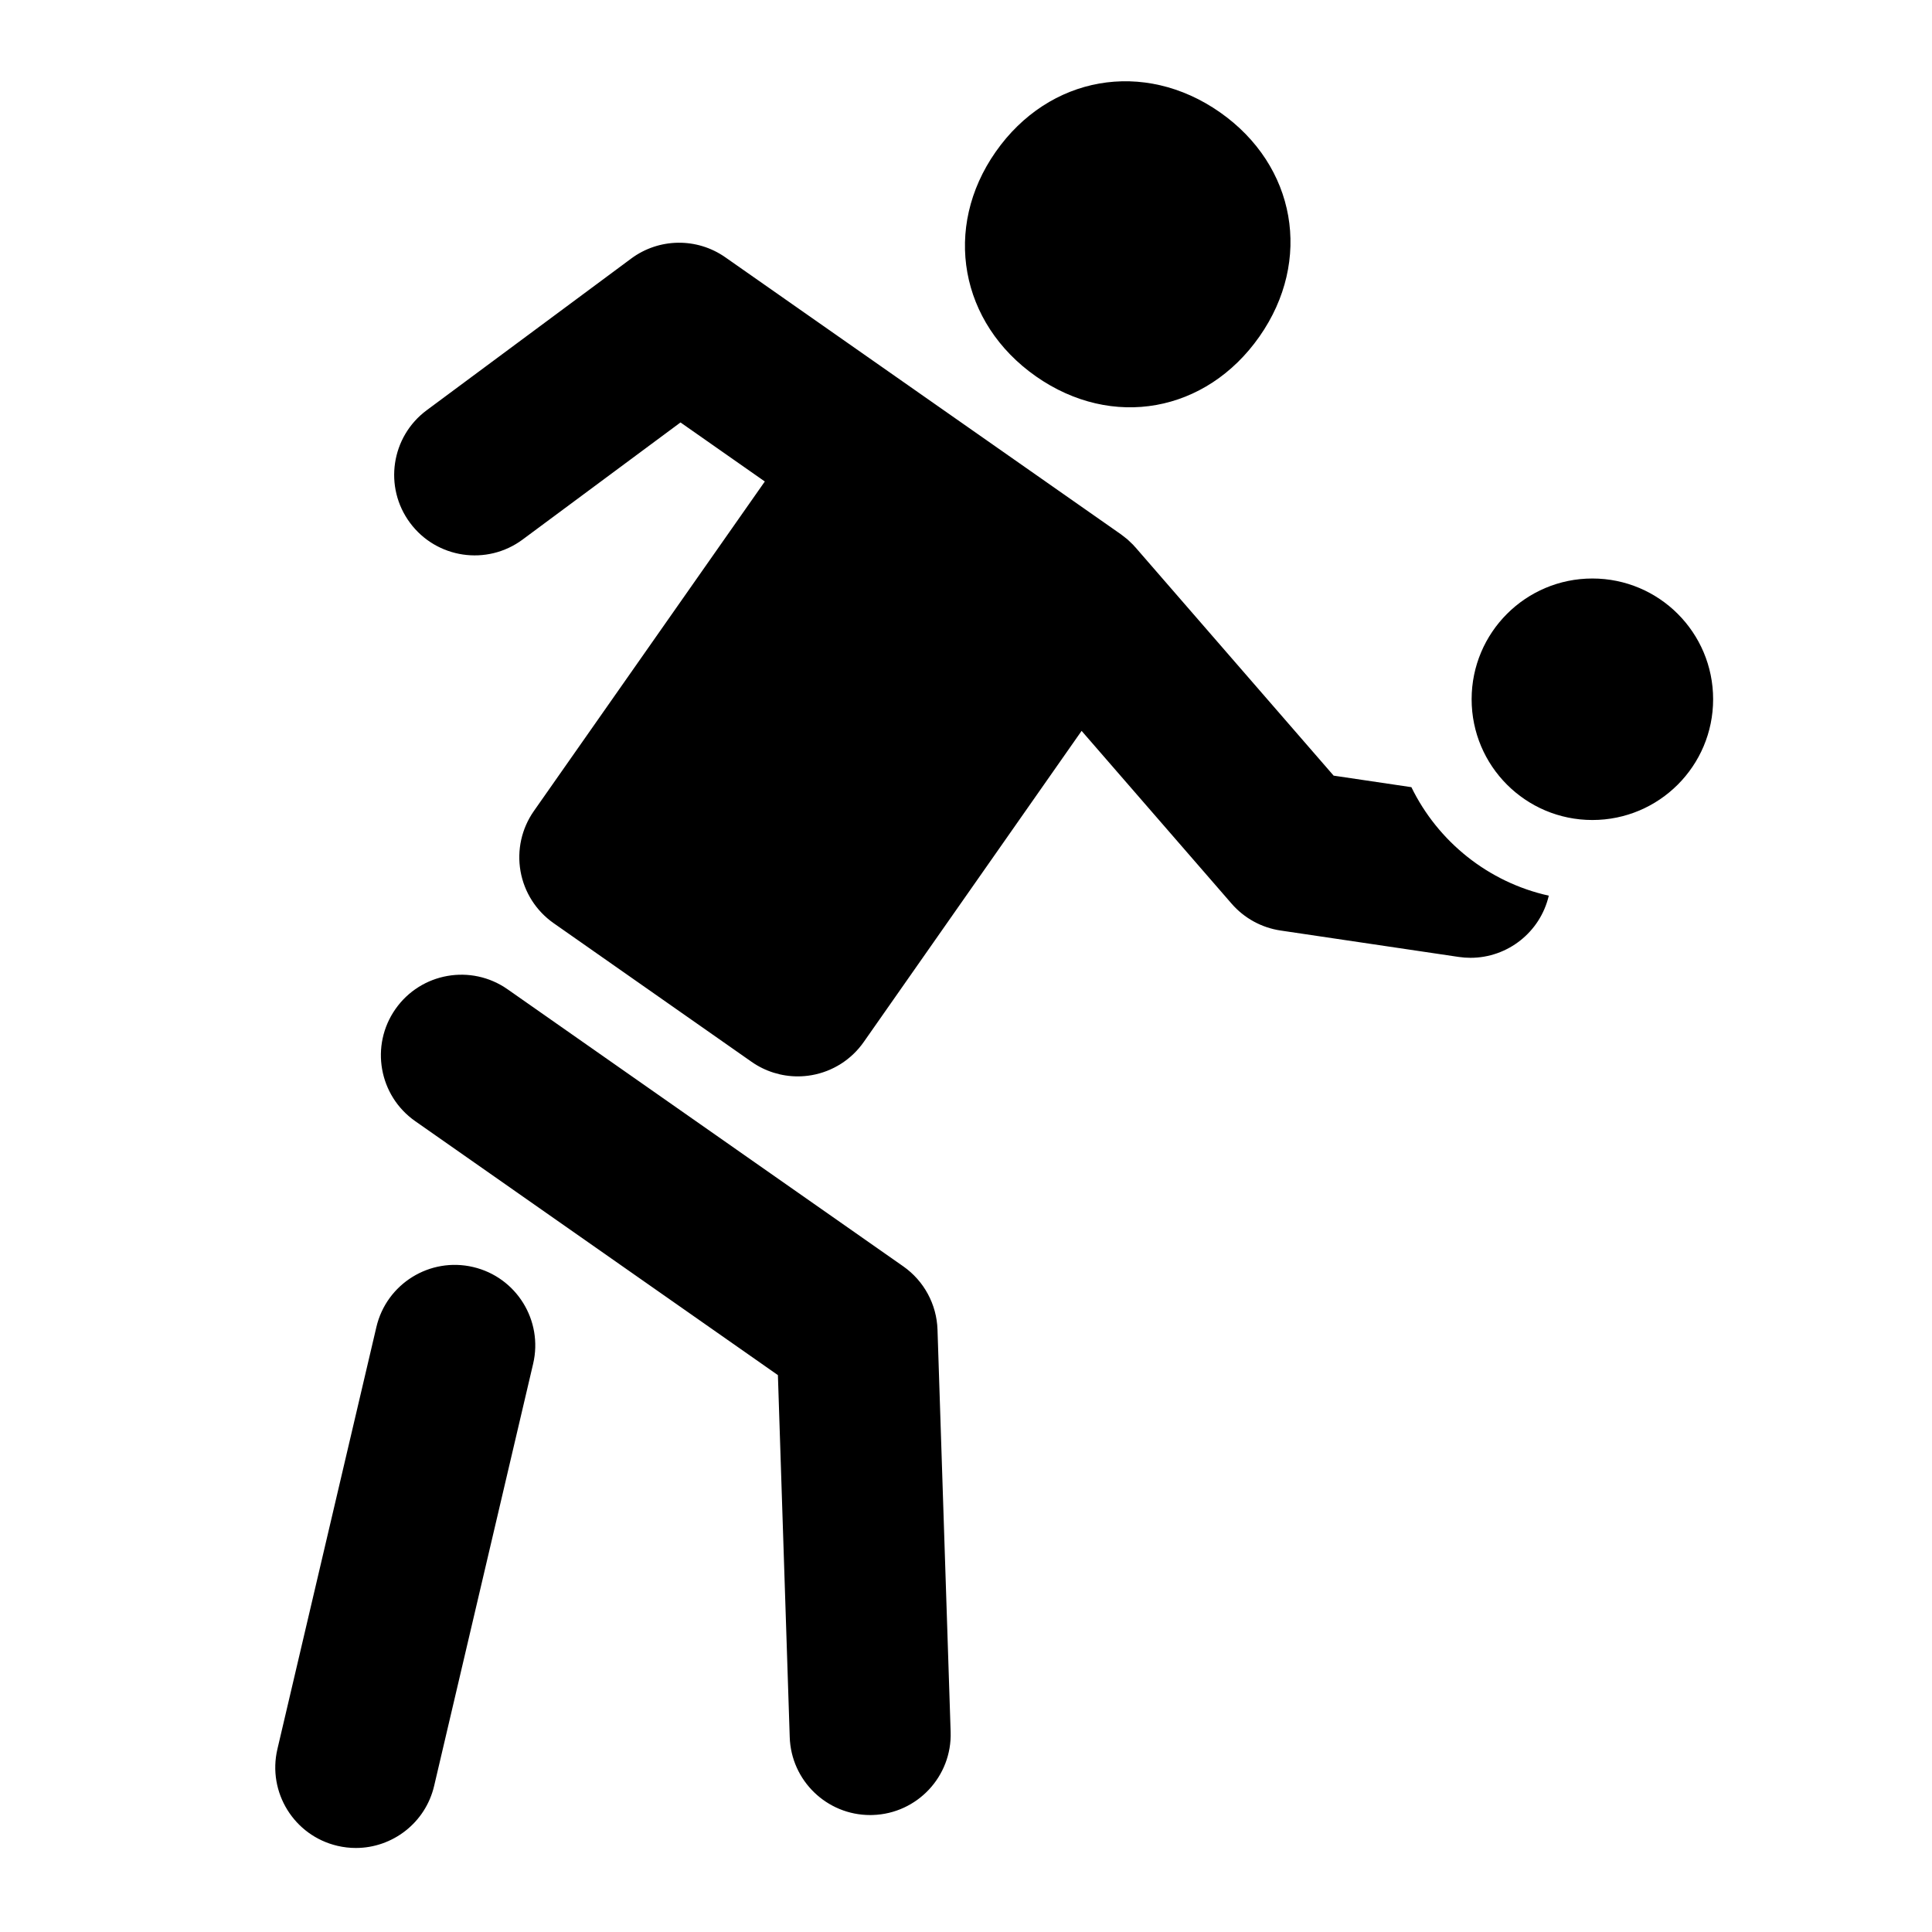 <?xml version="1.0" encoding="iso-8859-1"?>
<!-- Generator: Adobe Illustrator 23.0.4, SVG Export Plug-In . SVG Version: 6.00 Build 0)  -->
<svg version="1.1" xmlns="http://www.w3.org/2000/svg" xmlns:xlink="http://www.w3.org/1999/xlink" x="0px" y="0px"
	 viewBox="0 0 480 480" style="enable-background:new 0 0 480 480;" xml:space="preserve">
<g id="Workspace">
	<path d="M224.403,314.614l-98.299-68.829c-9.05-6.337-21.52-4.136-27.854,4.911c-6.336,9.049-4.137,21.52,4.911,27.854
		l90.107,63.094l2.937,89.952c0.354,10.818,9.232,19.349,19.978,19.348c0.22,0,0.442-0.003,0.664-0.011
		c11.04-0.36,19.697-9.602,19.337-20.642l-3.263-99.947C232.716,324.053,229.56,318.225,224.403,314.614z M117.551,314.789
		c-10.752-2.522-21.516,4.15-24.038,14.905L68.921,434.553c-2.522,10.754,4.151,21.516,14.905,24.038
		c1.536,0.36,3.071,0.533,4.584,0.533c9.075,0,17.292-6.221,19.454-15.438l24.592-104.858
		C134.979,328.073,128.305,317.312,117.551,314.789z M257.4,93.522c18.902,13.235,42.276,8.983,55.512-9.919
		s9.08-42.471-9.822-55.706c-18.902-13.235-42.475-9.083-55.71,9.819S238.498,80.286,257.4,93.522z M350.655,195.571l-19.316-2.864
		l-49.21-56.683l-0.232-0.242c-0.135-0.149-0.26-0.306-0.399-0.451c-0.109-0.114-0.232-0.218-0.345-0.329l-0.072-0.068
		c-0.22-0.218-0.44-0.434-0.672-0.643c-0.113-0.102-0.217-0.211-0.332-0.311c-0.135-0.115-0.282-0.216-0.42-0.328
		c-0.287-0.234-0.578-0.464-0.88-0.684c-0.095-0.068-0.182-0.148-0.278-0.216l-98.299-68.829
		c-7.053-4.937-16.472-4.809-23.387,0.319l-50.797,37.678c-8.871,6.58-10.729,19.106-4.148,27.979
		c6.582,8.873,19.106,10.729,27.979,4.148l39.219-29.09l20.951,14.67l-57.377,81.871c-3.045,4.345-4.239,9.721-3.319,14.945
		c0.92,5.226,3.878,9.871,8.223,12.914l49.181,34.449c3.386,2.372,7.396,3.619,11.475,3.619c1.156,0,2.317-0.101,3.471-0.304
		c5.225-0.921,9.869-3.879,12.912-8.225l54.137-77.309l37.268,42.927c3.13,3.605,7.446,5.972,12.169,6.672l44.237,6.561
		c0.995,0.147,1.981,0.219,2.958,0.219c9.203,0,17.322-6.366,19.44-15.437C369.757,219.197,357.247,209.086,350.655,195.571z
		 M395.622,143.728c-16.568,0-30,13.431-30,30c0,16.568,13.432,30,30,30s30-13.432,30-30
		C425.622,157.158,412.19,143.728,395.622,143.728z"/>
</g>
<g id="Guide">
</g>
</svg>
